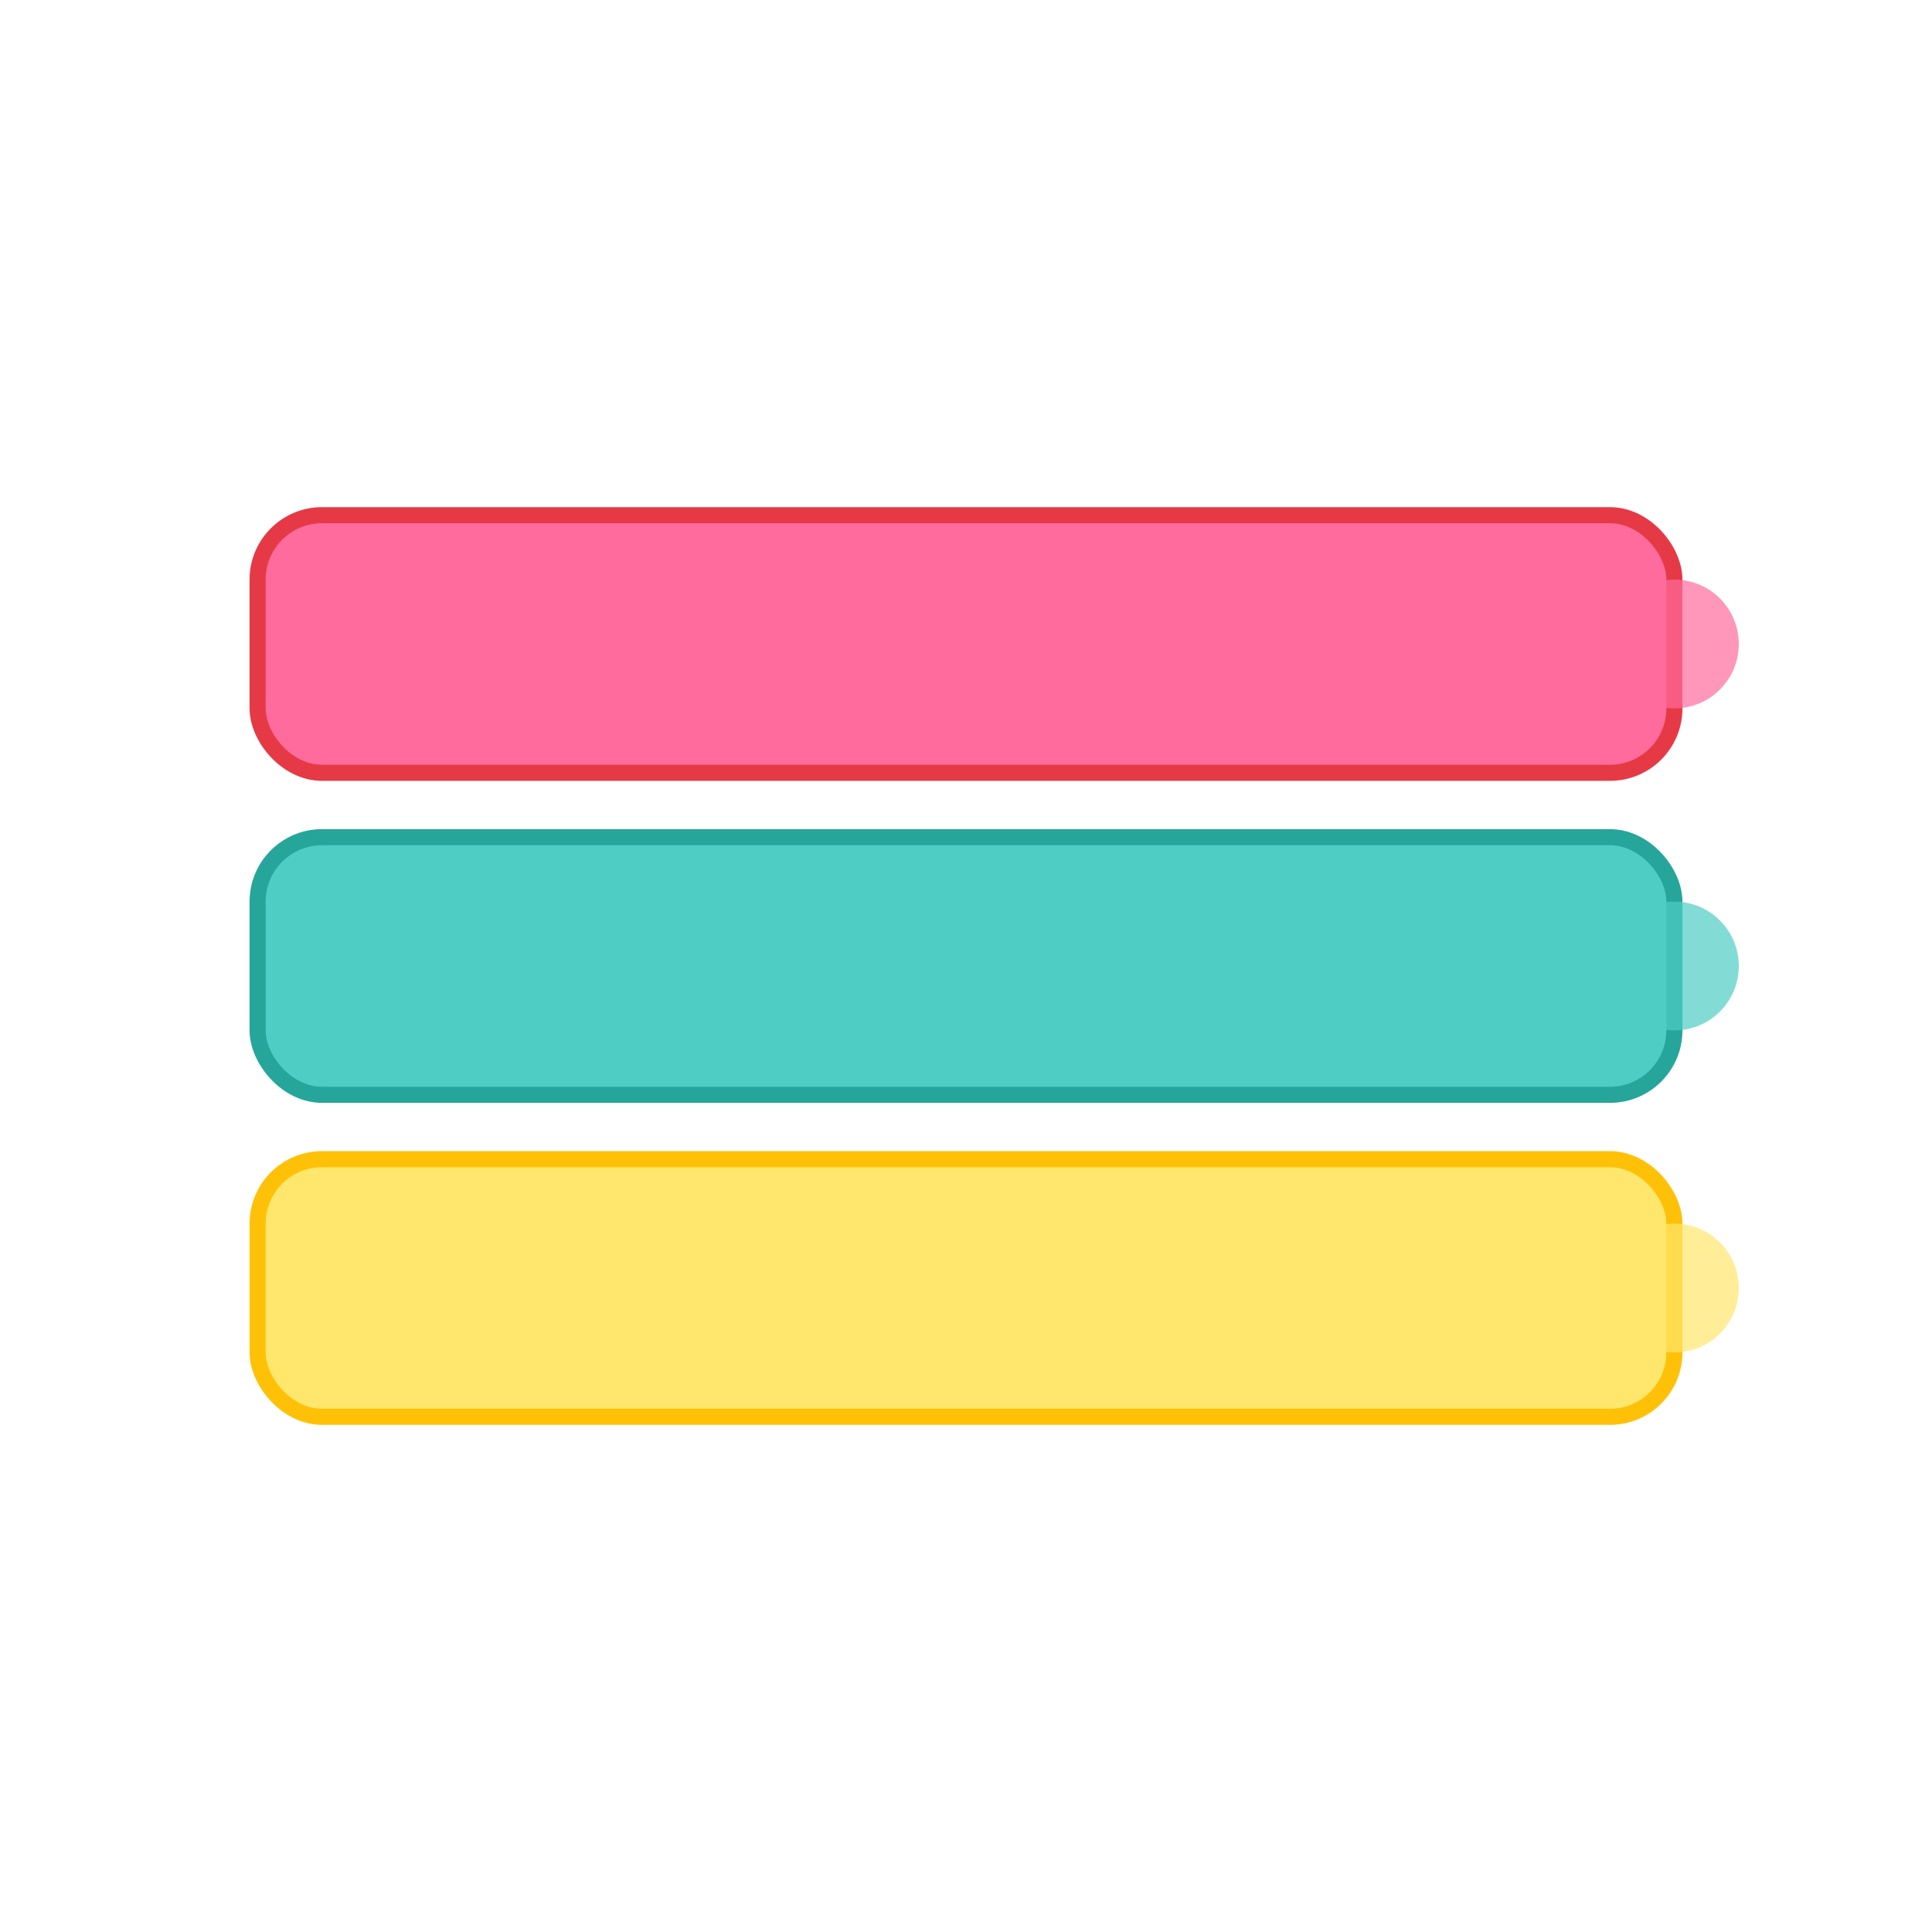 <svg width="60" height="60" viewBox="0 0 60 60" fill="none" xmlns="http://www.w3.org/2000/svg">
<rect x="8" y="16" width="44" height="8" rx="2" fill="#FF6B9D" stroke="#E63946" stroke-width="0.5"/>
<rect x="8" y="26" width="44" height="8" rx="2" fill="#4ECDC4" stroke="#26A69A" stroke-width="0.5"/>
<rect x="8" y="36" width="44" height="8" rx="2" fill="#FFE66D" stroke="#FFC107" stroke-width="0.5"/>
<circle cx="52" cy="20" r="2" fill="#FF6B9D" opacity="0.7"/>
<circle cx="52" cy="30" r="2" fill="#4ECDC4" opacity="0.7"/>
<circle cx="52" cy="40" r="2" fill="#FFE66D" opacity="0.7"/>
</svg> 